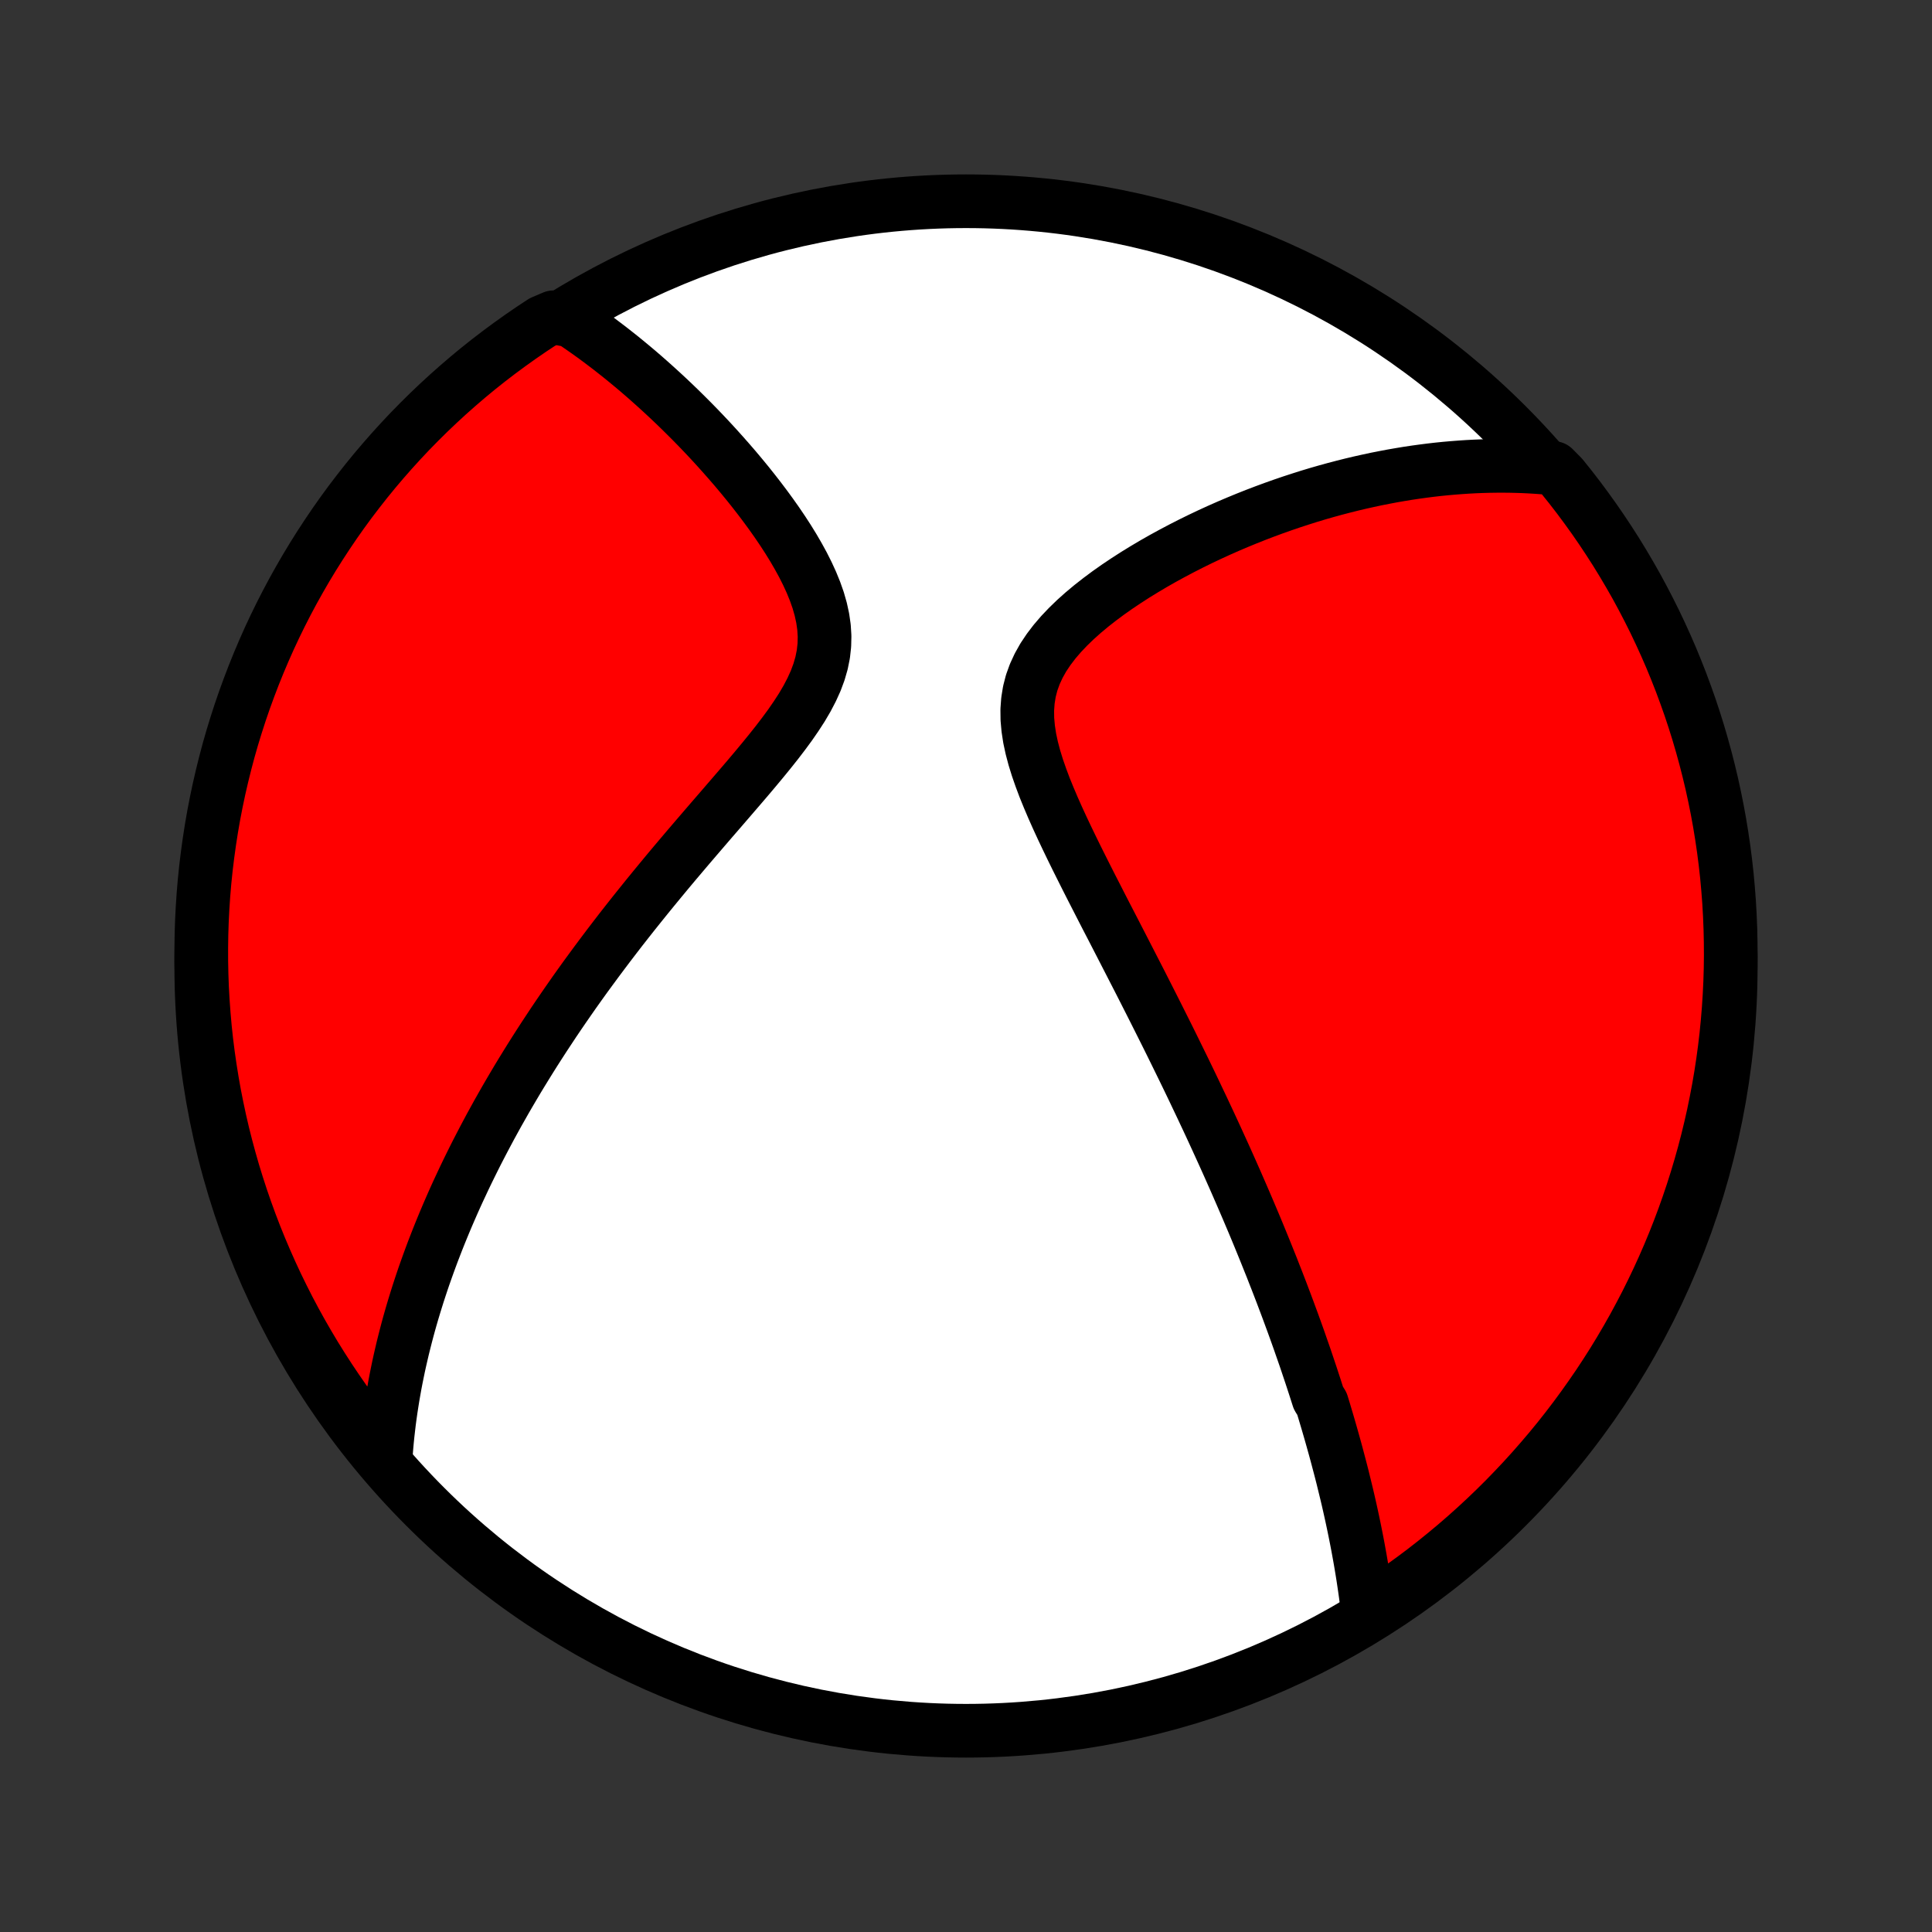 <?xml version="1.0" encoding="utf-8" standalone="no"?>
<!DOCTYPE svg PUBLIC "-//W3C//DTD SVG 1.1//EN"
  "http://www.w3.org/Graphics/SVG/1.1/DTD/svg11.dtd">
<!-- Created with matplotlib (http://matplotlib.org/) -->
<svg height="72pt" version="1.1" viewBox="0 0 72 72" width="72pt" xmlns="http://www.w3.org/2000/svg" xmlns:xlink="http://www.w3.org/1999/xlink">
 <rect x="0" y="0" width="72" height="72" fill="#333333" stroke="none"/>
 <defs>
  <style type="text/css">
*{stroke-linecap:butt;stroke-linejoin:round;}
  </style>
 </defs>
 <g id="figure_1">
  <g id="patch_1">
   <path d="
M0 72
L72 72
L72 0
L0 0
z
" style="fill:none;"/>
  </g>
  <g id="axes_1">
   <g id="PatchCollection_1">
    <defs>
     <path d="
M36 -7.5
C43.558 -7.5 50.808 -10.503 56.153 -15.848
C61.497 -21.192 64.5 -28.442 64.5 -36
C64.5 -43.558 61.497 -50.808 56.153 -56.153
C50.808 -61.497 43.558 -64.5 36 -64.5
C28.442 -64.5 21.192 -61.497 15.848 -56.153
C10.503 -50.808 7.5 -43.558 7.5 -36
C7.5 -28.442 10.503 -21.192 15.848 -15.848
C21.192 -10.503 28.442 -7.5 36 -7.5
z
" id="C0_0_a811fe30f3"/>
     <path d="
M50.98 -11.883
L50.953 -12.113
L50.925 -12.343
L50.895 -12.571
L50.863 -12.798
L50.83 -13.023
L50.796 -13.248
L50.76 -13.472
L50.723 -13.695
L50.685 -13.916
L50.645 -14.137
L50.605 -14.357
L50.563 -14.576
L50.52 -14.794
L50.476 -15.012
L50.431 -15.229
L50.385 -15.445
L50.338 -15.66
L50.29 -15.875
L50.241 -16.089
L50.191 -16.302
L50.139 -16.516
L50.087 -16.728
L50.035 -16.941
L49.981 -17.153
L49.926 -17.364
L49.87 -17.576
L49.814 -17.787
L49.757 -17.998
L49.698 -18.209
L49.639 -18.42
L49.579 -18.631
L49.518 -18.842
L49.456 -19.054
L49.393 -19.265
L49.33 -19.476
L49.265 -19.688
L49.133 -19.9
L49.065 -20.113
L48.997 -20.325
L48.927 -20.539
L48.857 -20.753
L48.785 -20.967
L48.713 -21.182
L48.64 -21.398
L48.565 -21.614
L48.489 -21.831
L48.413 -22.05
L48.335 -22.269
L48.256 -22.489
L48.176 -22.71
L48.094 -22.932
L48.012 -23.155
L47.928 -23.38
L47.843 -23.605
L47.757 -23.832
L47.669 -24.061
L47.58 -24.291
L47.489 -24.522
L47.398 -24.756
L47.304 -24.99
L47.209 -25.227
L47.113 -25.465
L47.015 -25.705
L46.916 -25.947
L46.815 -26.191
L46.712 -26.437
L46.607 -26.685
L46.501 -26.935
L46.393 -27.187
L46.283 -27.442
L46.171 -27.699
L46.058 -27.959
L45.942 -28.221
L45.825 -28.485
L45.705 -28.753
L45.583 -29.023
L45.459 -29.295
L45.333 -29.571
L45.205 -29.849
L45.075 -30.13
L44.942 -30.414
L44.807 -30.702
L44.669 -30.992
L44.53 -31.285
L44.388 -31.582
L44.243 -31.882
L44.096 -32.185
L43.946 -32.491
L43.794 -32.801
L43.64 -33.114
L43.483 -33.43
L43.323 -33.75
L43.161 -34.073
L42.997 -34.399
L42.83 -34.729
L42.661 -35.062
L42.49 -35.398
L42.316 -35.737
L42.14 -36.08
L41.962 -36.426
L41.783 -36.775
L41.602 -37.126
L41.419 -37.481
L41.234 -37.838
L41.049 -38.198
L40.864 -38.56
L40.677 -38.925
L40.491 -39.292
L40.306 -39.66
L40.121 -40.031
L39.939 -40.402
L39.759 -40.775
L39.582 -41.149
L39.41 -41.523
L39.243 -41.898
L39.084 -42.272
L38.932 -42.645
L38.792 -43.018
L38.663 -43.389
L38.549 -43.757
L38.452 -44.123
L38.374 -44.486
L38.319 -44.845
L38.287 -45.199
L38.283 -45.547
L38.308 -45.89
L38.362 -46.226
L38.447 -46.556
L38.563 -46.877
L38.708 -47.191
L38.88 -47.498
L39.079 -47.796
L39.3 -48.086
L39.543 -48.369
L39.804 -48.644
L40.08 -48.911
L40.371 -49.171
L40.673 -49.423
L40.986 -49.668
L41.306 -49.906
L41.634 -50.137
L41.968 -50.361
L42.305 -50.578
L42.647 -50.788
L42.991 -50.992
L43.337 -51.189
L43.685 -51.379
L44.033 -51.563
L44.382 -51.741
L44.73 -51.912
L45.078 -52.077
L45.425 -52.236
L45.771 -52.389
L46.115 -52.535
L46.457 -52.676
L46.797 -52.811
L47.135 -52.94
L47.471 -53.064
L47.804 -53.182
L48.135 -53.295
L48.463 -53.402
L48.788 -53.505
L49.11 -53.602
L49.43 -53.694
L49.746 -53.781
L50.06 -53.863
L50.371 -53.941
L50.679 -54.014
L50.984 -54.082
L51.286 -54.147
L51.585 -54.206
L51.881 -54.262
L52.174 -54.313
L52.464 -54.361
L52.752 -54.404
L53.037 -54.443
L53.319 -54.479
L53.598 -54.511
L53.875 -54.539
L54.149 -54.563
L54.421 -54.584
L54.69 -54.602
L54.956 -54.616
L55.221 -54.627
L55.483 -54.634
L55.743 -54.638
L56.001 -54.639
L56.256 -54.637
L56.51 -54.631
L56.761 -54.623
L57.011 -54.611
L57.259 -54.596
L57.505 -54.578
L57.898 -54.558
L58.213 -54.24
L58.522 -53.855
L58.823 -53.465
L59.117 -53.069
L59.405 -52.668
L59.685 -52.262
L59.958 -51.851
L60.224 -51.436
L60.482 -51.015
L60.733 -50.59
L60.977 -50.161
L61.212 -49.727
L61.44 -49.289
L61.661 -48.847
L61.873 -48.401
L62.078 -47.951
L62.275 -47.498
L62.463 -47.041
L62.644 -46.581
L62.816 -46.117
L62.981 -45.651
L63.137 -45.181
L63.285 -44.709
L63.424 -44.234
L63.555 -43.757
L63.678 -43.277
L63.793 -42.795
L63.898 -42.311
L63.996 -41.825
L64.085 -41.337
L64.165 -40.847
L64.237 -40.356
L64.3 -39.864
L64.355 -39.371
L64.4 -38.877
L64.438 -38.381
L64.466 -37.885
L64.486 -37.389
L64.497 -36.892
L64.5 -36.394
L64.494 -35.897
L64.479 -35.4
L64.455 -34.902
L64.423 -34.406
L64.382 -33.909
L64.333 -33.413
L64.275 -32.918
L64.208 -32.424
L64.133 -31.931
L64.049 -31.44
L63.956 -30.95
L63.856 -30.461
L63.746 -29.974
L63.628 -29.488
L63.502 -29.005
L63.367 -28.524
L63.224 -28.045
L63.073 -27.569
L62.913 -27.095
L62.746 -26.624
L62.57 -26.156
L62.386 -25.69
L62.194 -25.228
L61.994 -24.769
L61.786 -24.314
L61.57 -23.862
L61.347 -23.414
L61.115 -22.97
L60.877 -22.529
L60.63 -22.093
L60.376 -21.661
L60.115 -21.233
L59.846 -20.81
L59.57 -20.391
L59.286 -19.978
L58.996 -19.569
L58.699 -19.165
L58.395 -18.766
L58.084 -18.372
L57.766 -17.984
L57.441 -17.602
L57.111 -17.225
L56.773 -16.853
L56.429 -16.488
L56.08 -16.128
L55.724 -15.775
L55.361 -15.427
L54.993 -15.086
L54.62 -14.752
L54.24 -14.423
L53.855 -14.102
L53.465 -13.787
L53.069 -13.478
L52.668 -13.177
L52.262 -12.883
L51.851 -12.595
z
" id="C0_1_273f5e2373"/>
     <path d="
M14.365 -17.563
L14.381 -17.807
L14.4 -18.049
L14.421 -18.289
L14.445 -18.528
L14.472 -18.765
L14.5 -19.002
L14.531 -19.237
L14.564 -19.47
L14.6 -19.703
L14.637 -19.935
L14.677 -20.165
L14.718 -20.395
L14.762 -20.624
L14.808 -20.852
L14.855 -21.079
L14.905 -21.306
L14.957 -21.532
L15.01 -21.758
L15.066 -21.983
L15.123 -22.207
L15.182 -22.432
L15.243 -22.656
L15.306 -22.879
L15.371 -23.103
L15.438 -23.326
L15.507 -23.55
L15.577 -23.773
L15.65 -23.997
L15.724 -24.22
L15.8 -24.444
L15.879 -24.668
L15.959 -24.892
L16.041 -25.116
L16.125 -25.341
L16.212 -25.567
L16.3 -25.793
L16.39 -26.019
L16.483 -26.247
L16.577 -26.474
L16.674 -26.703
L16.773 -26.932
L16.874 -27.163
L16.977 -27.394
L17.083 -27.626
L17.192 -27.859
L17.302 -28.094
L17.415 -28.329
L17.531 -28.566
L17.649 -28.804
L17.769 -29.043
L17.893 -29.283
L18.019 -29.525
L18.148 -29.769
L18.279 -30.014
L18.414 -30.26
L18.551 -30.509
L18.692 -30.758
L18.835 -31.01
L18.982 -31.263
L19.132 -31.518
L19.285 -31.776
L19.442 -32.035
L19.602 -32.295
L19.765 -32.558
L19.932 -32.823
L20.103 -33.09
L20.277 -33.359
L20.456 -33.63
L20.637 -33.904
L20.823 -34.179
L21.013 -34.457
L21.207 -34.737
L21.404 -35.019
L21.606 -35.303
L21.812 -35.59
L22.023 -35.878
L22.237 -36.169
L22.456 -36.462
L22.679 -36.758
L22.906 -37.055
L23.137 -37.355
L23.373 -37.656
L23.613 -37.96
L23.857 -38.265
L24.105 -38.573
L24.357 -38.882
L24.613 -39.193
L24.872 -39.506
L25.135 -39.82
L25.402 -40.136
L25.671 -40.453
L25.944 -40.772
L26.218 -41.091
L26.494 -41.412
L26.773 -41.734
L27.051 -42.056
L27.33 -42.38
L27.609 -42.704
L27.886 -43.028
L28.16 -43.353
L28.431 -43.679
L28.696 -44.004
L28.955 -44.33
L29.205 -44.657
L29.445 -44.983
L29.671 -45.311
L29.883 -45.638
L30.076 -45.967
L30.248 -46.296
L30.398 -46.626
L30.521 -46.957
L30.617 -47.289
L30.684 -47.622
L30.721 -47.956
L30.729 -48.291
L30.708 -48.627
L30.66 -48.962
L30.587 -49.297
L30.491 -49.632
L30.374 -49.965
L30.239 -50.296
L30.088 -50.625
L29.924 -50.951
L29.747 -51.274
L29.561 -51.594
L29.366 -51.91
L29.163 -52.222
L28.955 -52.529
L28.741 -52.832
L28.523 -53.13
L28.302 -53.423
L28.078 -53.711
L27.852 -53.994
L27.624 -54.271
L27.395 -54.544
L27.165 -54.81
L26.934 -55.072
L26.704 -55.328
L26.474 -55.578
L26.244 -55.823
L26.015 -56.062
L25.786 -56.296
L25.558 -56.524
L25.332 -56.747
L25.106 -56.965
L24.882 -57.177
L24.659 -57.384
L24.437 -57.586
L24.217 -57.783
L23.999 -57.975
L23.782 -58.162
L23.566 -58.344
L23.352 -58.521
L23.14 -58.694
L22.929 -58.861
L22.72 -59.025
L22.512 -59.183
L22.306 -59.338
L22.102 -59.488
L21.898 -59.634
L21.697 -59.775
L21.497 -59.913
L21.298 -60.047
L20.626 -60.176
L20.21 -59.998
L19.798 -59.726
L19.392 -59.447
L18.99 -59.16
L18.593 -58.867
L18.202 -58.567
L17.816 -58.26
L17.436 -57.946
L17.062 -57.625
L16.693 -57.298
L16.33 -56.964
L15.973 -56.624
L15.622 -56.277
L15.277 -55.925
L14.939 -55.566
L14.607 -55.201
L14.282 -54.831
L13.963 -54.455
L13.651 -54.073
L13.346 -53.685
L13.047 -53.293
L12.756 -52.895
L12.472 -52.492
L12.195 -52.083
L11.925 -51.67
L11.662 -51.252
L11.407 -50.83
L11.16 -50.403
L10.919 -49.971
L10.687 -49.536
L10.462 -49.096
L10.245 -48.652
L10.036 -48.205
L9.835 -47.753
L9.642 -47.298
L9.457 -46.84
L9.28 -46.378
L9.111 -45.914
L8.95 -45.446
L8.798 -44.975
L8.653 -44.502
L8.517 -44.026
L8.39 -43.547
L8.271 -43.066
L8.16 -42.583
L8.058 -42.098
L7.964 -41.612
L7.879 -41.123
L7.803 -40.633
L7.735 -40.142
L7.675 -39.649
L7.624 -39.155
L7.582 -38.66
L7.549 -38.164
L7.524 -37.668
L7.508 -37.171
L7.501 -36.674
L7.502 -36.177
L7.512 -35.679
L7.53 -35.182
L7.558 -34.685
L7.594 -34.188
L7.638 -33.692
L7.691 -33.197
L7.753 -32.702
L7.824 -32.209
L7.903 -31.716
L7.99 -31.225
L8.087 -30.736
L8.191 -30.248
L8.304 -29.761
L8.426 -29.277
L8.556 -28.795
L8.694 -28.314
L8.841 -27.837
L8.996 -27.361
L9.159 -26.889
L9.33 -26.419
L9.509 -25.952
L9.697 -25.488
L9.893 -25.027
L10.096 -24.57
L10.307 -24.116
L10.527 -23.666
L10.753 -23.219
L10.988 -22.776
L11.23 -22.338
L11.48 -21.904
L11.737 -21.473
L12.002 -21.048
L12.274 -20.626
L12.553 -20.21
L12.839 -19.798
L13.133 -19.392
L13.433 -18.99
L13.74 -18.593
z
" id="C0_2_239a148105"/>
    </defs>
    <g clip-path="url(#p1bffca34e9)">
     <use style="fill:#ffffff;stroke:#000000;stroke-width:2.0;" x="0.0" xlink:href="#C0_0_a811fe30f3" y="72.0"/>
    </g>
    <g clip-path="url(#p1bffca34e9)">
     <use style="fill:#ff0000;stroke:#000000;stroke-width:2.0;" x="0.0" xlink:href="#C0_1_273f5e2373" y="72.0"/>
    </g>
    <g clip-path="url(#p1bffca34e9)">
     <use style="fill:#ff0000;stroke:#000000;stroke-width:2.0;" x="0.0" xlink:href="#C0_2_239a148105" y="72.0"/>
    </g>
   </g>
  </g>
 </g>
 <defs>
  <clipPath id="p1bffca34e9">
   <rect height="72.0" width="72.0" x="0.0" y="0.0"/>
  </clipPath>
 </defs>
</svg>
